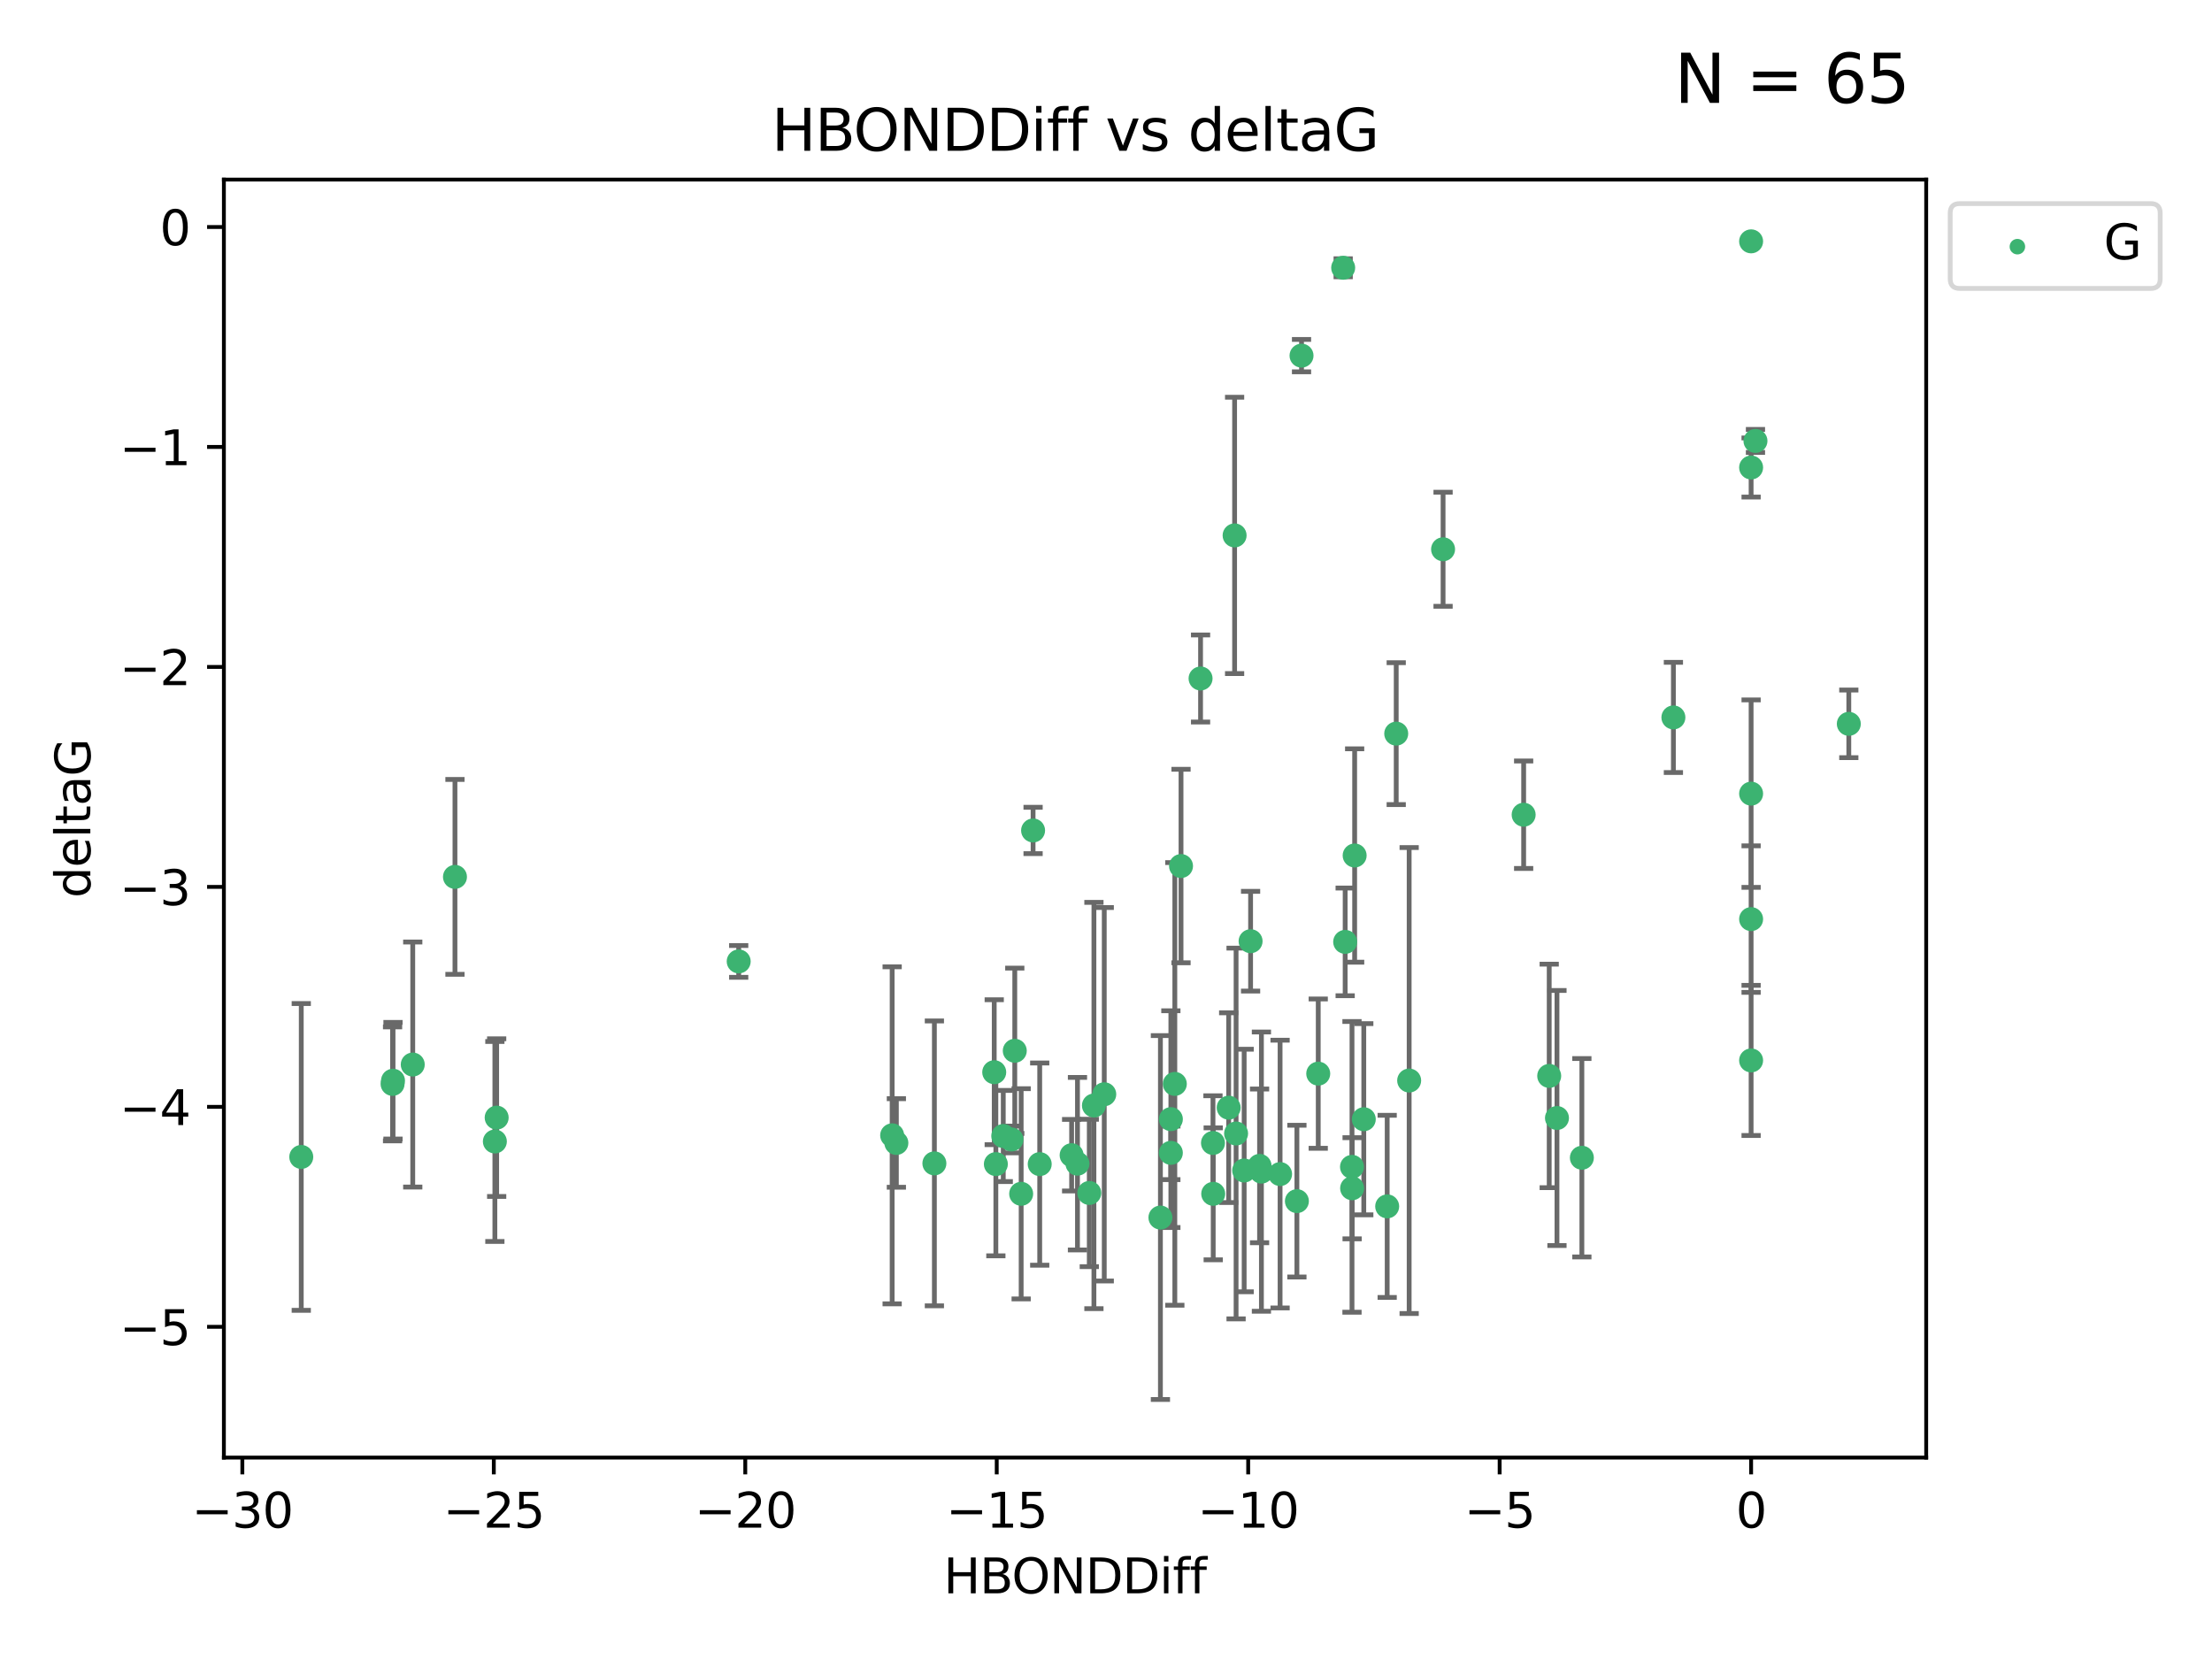 <?xml version="1.0" encoding="utf-8" standalone="no"?>
<!DOCTYPE svg PUBLIC "-//W3C//DTD SVG 1.1//EN"
  "http://www.w3.org/Graphics/SVG/1.1/DTD/svg11.dtd">
<svg xmlns:xlink="http://www.w3.org/1999/xlink" width="460.8pt" height="345.6pt" viewBox="0 0 460.8 345.6" xmlns="http://www.w3.org/2000/svg" version="1.1">
 <defs>
  <style type="text/css">*{stroke-linejoin: round; stroke-linecap: butt}</style>
 </defs>
 <g id="figure_1">
  <g id="patch_1">
   <path d="M 0 345.6 
L 460.8 345.6 
L 460.8 0 
L 0 0 
z
" style="fill: #ffffff"/>
  </g>
  <g id="axes_1">
   <g id="patch_2">
    <path d="M 46.64 303.64 
L 401.26 303.64 
L 401.26 37.411 
L 46.64 37.411 
z
" style="fill: #ffffff"/>
   </g>
   <g id="PathCollection_1">
    <defs>
     <path id="m78b706134e" d="M 0 1.118 
C 0.297 1.118 0.581 1 0.791 0.791 
C 1 0.581 1.118 0.297 1.118 0 
C 1.118 -0.297 1 -0.581 0.791 -0.791 
C 0.581 -1 0.297 -1.118 0 -1.118 
C -0.297 -1.118 -0.581 -1 -0.791 -0.791 
C -1 -0.581 -1.118 -0.297 -1.118 0 
C -1.118 0.297 -1 0.581 -0.791 0.791 
C -0.581 1 -0.297 1.118 0 1.118 
z
" style="stroke: #3cb371"/>
    </defs>
    <g clip-path="url(#p1296c6a41e)">
     <use xlink:href="#m78b706134e" x="212.727" y="248.691" style="fill: #3cb371; stroke: #3cb371"/>
     <use xlink:href="#m78b706134e" x="216.592" y="242.505" style="fill: #3cb371; stroke: #3cb371"/>
     <use xlink:href="#m78b706134e" x="260.521" y="196.07" style="fill: #3cb371; stroke: #3cb371"/>
     <use xlink:href="#m78b706134e" x="252.685" y="238.102" style="fill: #3cb371; stroke: #3cb371"/>
     <use xlink:href="#m78b706134e" x="85.983" y="221.763" style="fill: #3cb371; stroke: #3cb371"/>
     <use xlink:href="#m78b706134e" x="207.116" y="223.36" style="fill: #3cb371; stroke: #3cb371"/>
     <use xlink:href="#m78b706134e" x="226.919" y="248.517" style="fill: #3cb371; stroke: #3cb371"/>
     <use xlink:href="#m78b706134e" x="186.73" y="238.102" style="fill: #3cb371; stroke: #3cb371"/>
     <use xlink:href="#m78b706134e" x="81.87" y="225.131" style="fill: #3cb371; stroke: #3cb371"/>
     <use xlink:href="#m78b706134e" x="94.778" y="182.67" style="fill: #3cb371; stroke: #3cb371"/>
     <use xlink:href="#m78b706134e" x="281.671" y="247.536" style="fill: #3cb371; stroke: #3cb371"/>
     <use xlink:href="#m78b706134e" x="207.456" y="242.502" style="fill: #3cb371; stroke: #3cb371"/>
     <use xlink:href="#m78b706134e" x="194.65" y="242.354" style="fill: #3cb371; stroke: #3cb371"/>
     <use xlink:href="#m78b706134e" x="103.09" y="237.79" style="fill: #3cb371; stroke: #3cb371"/>
     <use xlink:href="#m78b706134e" x="230.037" y="227.955" style="fill: #3cb371; stroke: #3cb371"/>
     <use xlink:href="#m78b706134e" x="270.168" y="250.217" style="fill: #3cb371; stroke: #3cb371"/>
     <use xlink:href="#m78b706134e" x="224.458" y="242.416" style="fill: #3cb371; stroke: #3cb371"/>
     <use xlink:href="#m78b706134e" x="257.499" y="236.13" style="fill: #3cb371; stroke: #3cb371"/>
     <use xlink:href="#m78b706134e" x="262.393" y="242.871" style="fill: #3cb371; stroke: #3cb371"/>
     <use xlink:href="#m78b706134e" x="241.737" y="253.638" style="fill: #3cb371; stroke: #3cb371"/>
     <use xlink:href="#m78b706134e" x="62.759" y="241.011" style="fill: #3cb371; stroke: #3cb371"/>
     <use xlink:href="#m78b706134e" x="259.181" y="243.836" style="fill: #3cb371; stroke: #3cb371"/>
     <use xlink:href="#m78b706134e" x="208.999" y="236.648" style="fill: #3cb371; stroke: #3cb371"/>
     <use xlink:href="#m78b706134e" x="103.465" y="232.821" style="fill: #3cb371; stroke: #3cb371"/>
     <use xlink:href="#m78b706134e" x="227.884" y="230.297" style="fill: #3cb371; stroke: #3cb371"/>
     <use xlink:href="#m78b706134e" x="257.191" y="111.536" style="fill: #3cb371; stroke: #3cb371"/>
     <use xlink:href="#m78b706134e" x="288.976" y="251.31" style="fill: #3cb371; stroke: #3cb371"/>
     <use xlink:href="#m78b706134e" x="210.703" y="237.373" style="fill: #3cb371; stroke: #3cb371"/>
     <use xlink:href="#m78b706134e" x="243.913" y="233.137" style="fill: #3cb371; stroke: #3cb371"/>
     <use xlink:href="#m78b706134e" x="262.778" y="244.07" style="fill: #3cb371; stroke: #3cb371"/>
     <use xlink:href="#m78b706134e" x="185.851" y="236.508" style="fill: #3cb371; stroke: #3cb371"/>
     <use xlink:href="#m78b706134e" x="223.24" y="240.646" style="fill: #3cb371; stroke: #3cb371"/>
     <use xlink:href="#m78b706134e" x="255.956" y="230.749" style="fill: #3cb371; stroke: #3cb371"/>
     <use xlink:href="#m78b706134e" x="252.735" y="248.693" style="fill: #3cb371; stroke: #3cb371"/>
     <use xlink:href="#m78b706134e" x="385.141" y="150.79" style="fill: #3cb371; stroke: #3cb371"/>
     <use xlink:href="#m78b706134e" x="280.223" y="196.212" style="fill: #3cb371; stroke: #3cb371"/>
     <use xlink:href="#m78b706134e" x="266.665" y="244.58" style="fill: #3cb371; stroke: #3cb371"/>
     <use xlink:href="#m78b706134e" x="281.646" y="243.079" style="fill: #3cb371; stroke: #3cb371"/>
     <use xlink:href="#m78b706134e" x="284.101" y="233.156" style="fill: #3cb371; stroke: #3cb371"/>
     <use xlink:href="#m78b706134e" x="243.909" y="240.158" style="fill: #3cb371; stroke: #3cb371"/>
     <use xlink:href="#m78b706134e" x="282.198" y="178.215" style="fill: #3cb371; stroke: #3cb371"/>
     <use xlink:href="#m78b706134e" x="274.613" y="223.657" style="fill: #3cb371; stroke: #3cb371"/>
     <use xlink:href="#m78b706134e" x="271.132" y="74.085" style="fill: #3cb371; stroke: #3cb371"/>
     <use xlink:href="#m78b706134e" x="211.397" y="218.896" style="fill: #3cb371; stroke: #3cb371"/>
     <use xlink:href="#m78b706134e" x="81.78" y="225.798" style="fill: #3cb371; stroke: #3cb371"/>
     <use xlink:href="#m78b706134e" x="250.1" y="141.34" style="fill: #3cb371; stroke: #3cb371"/>
     <use xlink:href="#m78b706134e" x="300.619" y="114.422" style="fill: #3cb371; stroke: #3cb371"/>
     <use xlink:href="#m78b706134e" x="317.404" y="169.721" style="fill: #3cb371; stroke: #3cb371"/>
     <use xlink:href="#m78b706134e" x="246.028" y="180.41" style="fill: #3cb371; stroke: #3cb371"/>
     <use xlink:href="#m78b706134e" x="244.738" y="225.797" style="fill: #3cb371; stroke: #3cb371"/>
     <use xlink:href="#m78b706134e" x="153.884" y="200.28" style="fill: #3cb371; stroke: #3cb371"/>
     <use xlink:href="#m78b706134e" x="290.858" y="152.83" style="fill: #3cb371; stroke: #3cb371"/>
     <use xlink:href="#m78b706134e" x="324.345" y="232.901" style="fill: #3cb371; stroke: #3cb371"/>
     <use xlink:href="#m78b706134e" x="293.554" y="225.096" style="fill: #3cb371; stroke: #3cb371"/>
     <use xlink:href="#m78b706134e" x="364.788" y="191.466" style="fill: #3cb371; stroke: #3cb371"/>
     <use xlink:href="#m78b706134e" x="279.809" y="55.778" style="fill: #3cb371; stroke: #3cb371"/>
     <use xlink:href="#m78b706134e" x="364.788" y="50.277" style="fill: #3cb371; stroke: #3cb371"/>
     <use xlink:href="#m78b706134e" x="215.21" y="173.001" style="fill: #3cb371; stroke: #3cb371"/>
     <use xlink:href="#m78b706134e" x="322.729" y="224.132" style="fill: #3cb371; stroke: #3cb371"/>
     <use xlink:href="#m78b706134e" x="329.532" y="241.18" style="fill: #3cb371; stroke: #3cb371"/>
     <use xlink:href="#m78b706134e" x="348.6" y="149.451" style="fill: #3cb371; stroke: #3cb371"/>
     <use xlink:href="#m78b706134e" x="365.695" y="91.853" style="fill: #3cb371; stroke: #3cb371"/>
     <use xlink:href="#m78b706134e" x="364.788" y="220.907" style="fill: #3cb371; stroke: #3cb371"/>
     <use xlink:href="#m78b706134e" x="364.788" y="165.329" style="fill: #3cb371; stroke: #3cb371"/>
     <use xlink:href="#m78b706134e" x="364.788" y="97.388" style="fill: #3cb371; stroke: #3cb371"/>
    </g>
   </g>
   <g id="matplotlib.axis_1">
    <g id="xtick_1">
     <g id="line2d_1">
      <defs>
       <path id="m45889feafd" d="M 0 0 
L 0 3.5 
" style="stroke: #000000; stroke-width: 0.8"/>
      </defs>
      <g>
       <use xlink:href="#m45889feafd" x="50.486" y="303.64" style="stroke: #000000; stroke-width: 0.8"/>
      </g>
     </g>
     <g id="text_1">
      <!-- −30 -->
      <g transform="translate(39.933 318.238)scale(0.1 -0.1)">
       <defs>
        <path id="DejaVuSans-2212" d="M 678 2272 
L 4684 2272 
L 4684 1741 
L 678 1741 
L 678 2272 
z
" transform="scale(0.016)"/>
        <path id="DejaVuSans-33" d="M 2597 2516 
Q 3050 2419 3304 2112 
Q 3559 1806 3559 1356 
Q 3559 666 3084 287 
Q 2609 -91 1734 -91 
Q 1441 -91 1130 -33 
Q 819 25 488 141 
L 488 750 
Q 750 597 1062 519 
Q 1375 441 1716 441 
Q 2309 441 2620 675 
Q 2931 909 2931 1356 
Q 2931 1769 2642 2001 
Q 2353 2234 1838 2234 
L 1294 2234 
L 1294 2753 
L 1863 2753 
Q 2328 2753 2575 2939 
Q 2822 3125 2822 3475 
Q 2822 3834 2567 4026 
Q 2313 4219 1838 4219 
Q 1578 4219 1281 4162 
Q 984 4106 628 3988 
L 628 4550 
Q 988 4650 1302 4700 
Q 1616 4750 1894 4750 
Q 2613 4750 3031 4423 
Q 3450 4097 3450 3541 
Q 3450 3153 3228 2886 
Q 3006 2619 2597 2516 
z
" transform="scale(0.016)"/>
        <path id="DejaVuSans-30" d="M 2034 4250 
Q 1547 4250 1301 3770 
Q 1056 3291 1056 2328 
Q 1056 1369 1301 889 
Q 1547 409 2034 409 
Q 2525 409 2770 889 
Q 3016 1369 3016 2328 
Q 3016 3291 2770 3770 
Q 2525 4250 2034 4250 
z
M 2034 4750 
Q 2819 4750 3233 4129 
Q 3647 3509 3647 2328 
Q 3647 1150 3233 529 
Q 2819 -91 2034 -91 
Q 1250 -91 836 529 
Q 422 1150 422 2328 
Q 422 3509 836 4129 
Q 1250 4750 2034 4750 
z
" transform="scale(0.016)"/>
       </defs>
       <use xlink:href="#DejaVuSans-2212"/>
       <use xlink:href="#DejaVuSans-33" x="83.789"/>
       <use xlink:href="#DejaVuSans-30" x="147.412"/>
      </g>
     </g>
    </g>
    <g id="xtick_2">
     <g id="line2d_2">
      <g>
       <use xlink:href="#m45889feafd" x="102.869" y="303.64" style="stroke: #000000; stroke-width: 0.8"/>
      </g>
     </g>
     <g id="text_2">
      <!-- −25 -->
      <g transform="translate(92.317 318.238)scale(0.1 -0.1)">
       <defs>
        <path id="DejaVuSans-32" d="M 1228 531 
L 3431 531 
L 3431 0 
L 469 0 
L 469 531 
Q 828 903 1448 1529 
Q 2069 2156 2228 2338 
Q 2531 2678 2651 2914 
Q 2772 3150 2772 3378 
Q 2772 3750 2511 3984 
Q 2250 4219 1831 4219 
Q 1534 4219 1204 4116 
Q 875 4013 500 3803 
L 500 4441 
Q 881 4594 1212 4672 
Q 1544 4750 1819 4750 
Q 2544 4750 2975 4387 
Q 3406 4025 3406 3419 
Q 3406 3131 3298 2873 
Q 3191 2616 2906 2266 
Q 2828 2175 2409 1742 
Q 1991 1309 1228 531 
z
" transform="scale(0.016)"/>
        <path id="DejaVuSans-35" d="M 691 4666 
L 3169 4666 
L 3169 4134 
L 1269 4134 
L 1269 2991 
Q 1406 3038 1543 3061 
Q 1681 3084 1819 3084 
Q 2600 3084 3056 2656 
Q 3513 2228 3513 1497 
Q 3513 744 3044 326 
Q 2575 -91 1722 -91 
Q 1428 -91 1123 -41 
Q 819 9 494 109 
L 494 744 
Q 775 591 1075 516 
Q 1375 441 1709 441 
Q 2250 441 2565 725 
Q 2881 1009 2881 1497 
Q 2881 1984 2565 2268 
Q 2250 2553 1709 2553 
Q 1456 2553 1204 2497 
Q 953 2441 691 2322 
L 691 4666 
z
" transform="scale(0.016)"/>
       </defs>
       <use xlink:href="#DejaVuSans-2212"/>
       <use xlink:href="#DejaVuSans-32" x="83.789"/>
       <use xlink:href="#DejaVuSans-35" x="147.412"/>
      </g>
     </g>
    </g>
    <g id="xtick_3">
     <g id="line2d_3">
      <g>
       <use xlink:href="#m45889feafd" x="155.253" y="303.64" style="stroke: #000000; stroke-width: 0.8"/>
      </g>
     </g>
     <g id="text_3">
      <!-- −20 -->
      <g transform="translate(144.701 318.238)scale(0.1 -0.1)">
       <use xlink:href="#DejaVuSans-2212"/>
       <use xlink:href="#DejaVuSans-32" x="83.789"/>
       <use xlink:href="#DejaVuSans-30" x="147.412"/>
      </g>
     </g>
    </g>
    <g id="xtick_4">
     <g id="line2d_4">
      <g>
       <use xlink:href="#m45889feafd" x="207.637" y="303.64" style="stroke: #000000; stroke-width: 0.8"/>
      </g>
     </g>
     <g id="text_4">
      <!-- −15 -->
      <g transform="translate(197.084 318.238)scale(0.1 -0.1)">
       <defs>
        <path id="DejaVuSans-31" d="M 794 531 
L 1825 531 
L 1825 4091 
L 703 3866 
L 703 4441 
L 1819 4666 
L 2450 4666 
L 2450 531 
L 3481 531 
L 3481 0 
L 794 0 
L 794 531 
z
" transform="scale(0.016)"/>
       </defs>
       <use xlink:href="#DejaVuSans-2212"/>
       <use xlink:href="#DejaVuSans-31" x="83.789"/>
       <use xlink:href="#DejaVuSans-35" x="147.412"/>
      </g>
     </g>
    </g>
    <g id="xtick_5">
     <g id="line2d_5">
      <g>
       <use xlink:href="#m45889feafd" x="260.02" y="303.64" style="stroke: #000000; stroke-width: 0.8"/>
      </g>
     </g>
     <g id="text_5">
      <!-- −10 -->
      <g transform="translate(249.468 318.238)scale(0.1 -0.1)">
       <use xlink:href="#DejaVuSans-2212"/>
       <use xlink:href="#DejaVuSans-31" x="83.789"/>
       <use xlink:href="#DejaVuSans-30" x="147.412"/>
      </g>
     </g>
    </g>
    <g id="xtick_6">
     <g id="line2d_6">
      <g>
       <use xlink:href="#m45889feafd" x="312.404" y="303.64" style="stroke: #000000; stroke-width: 0.8"/>
      </g>
     </g>
     <g id="text_6">
      <!-- −5 -->
      <g transform="translate(305.033 318.238)scale(0.1 -0.1)">
       <use xlink:href="#DejaVuSans-2212"/>
       <use xlink:href="#DejaVuSans-35" x="83.789"/>
      </g>
     </g>
    </g>
    <g id="xtick_7">
     <g id="line2d_7">
      <g>
       <use xlink:href="#m45889feafd" x="364.788" y="303.64" style="stroke: #000000; stroke-width: 0.8"/>
      </g>
     </g>
     <g id="text_7">
      <!-- 0 -->
      <g transform="translate(361.606 318.238)scale(0.1 -0.1)">
       <use xlink:href="#DejaVuSans-30"/>
      </g>
     </g>
    </g>
    <g id="text_8">
     <!-- HBONDDiff -->
     <g transform="translate(196.561 331.917)scale(0.1 -0.1)">
      <defs>
       <path id="DejaVuSans-48" d="M 628 4666 
L 1259 4666 
L 1259 2753 
L 3553 2753 
L 3553 4666 
L 4184 4666 
L 4184 0 
L 3553 0 
L 3553 2222 
L 1259 2222 
L 1259 0 
L 628 0 
L 628 4666 
z
" transform="scale(0.016)"/>
       <path id="DejaVuSans-42" d="M 1259 2228 
L 1259 519 
L 2272 519 
Q 2781 519 3026 730 
Q 3272 941 3272 1375 
Q 3272 1813 3026 2020 
Q 2781 2228 2272 2228 
L 1259 2228 
z
M 1259 4147 
L 1259 2741 
L 2194 2741 
Q 2656 2741 2882 2914 
Q 3109 3088 3109 3444 
Q 3109 3797 2882 3972 
Q 2656 4147 2194 4147 
L 1259 4147 
z
M 628 4666 
L 2241 4666 
Q 2963 4666 3353 4366 
Q 3744 4066 3744 3513 
Q 3744 3084 3544 2831 
Q 3344 2578 2956 2516 
Q 3422 2416 3680 2098 
Q 3938 1781 3938 1306 
Q 3938 681 3513 340 
Q 3088 0 2303 0 
L 628 0 
L 628 4666 
z
" transform="scale(0.016)"/>
       <path id="DejaVuSans-4f" d="M 2522 4238 
Q 1834 4238 1429 3725 
Q 1025 3213 1025 2328 
Q 1025 1447 1429 934 
Q 1834 422 2522 422 
Q 3209 422 3611 934 
Q 4013 1447 4013 2328 
Q 4013 3213 3611 3725 
Q 3209 4238 2522 4238 
z
M 2522 4750 
Q 3503 4750 4090 4092 
Q 4678 3434 4678 2328 
Q 4678 1225 4090 567 
Q 3503 -91 2522 -91 
Q 1538 -91 948 565 
Q 359 1222 359 2328 
Q 359 3434 948 4092 
Q 1538 4750 2522 4750 
z
" transform="scale(0.016)"/>
       <path id="DejaVuSans-4e" d="M 628 4666 
L 1478 4666 
L 3547 763 
L 3547 4666 
L 4159 4666 
L 4159 0 
L 3309 0 
L 1241 3903 
L 1241 0 
L 628 0 
L 628 4666 
z
" transform="scale(0.016)"/>
       <path id="DejaVuSans-44" d="M 1259 4147 
L 1259 519 
L 2022 519 
Q 2988 519 3436 956 
Q 3884 1394 3884 2338 
Q 3884 3275 3436 3711 
Q 2988 4147 2022 4147 
L 1259 4147 
z
M 628 4666 
L 1925 4666 
Q 3281 4666 3915 4102 
Q 4550 3538 4550 2338 
Q 4550 1131 3912 565 
Q 3275 0 1925 0 
L 628 0 
L 628 4666 
z
" transform="scale(0.016)"/>
       <path id="DejaVuSans-69" d="M 603 3500 
L 1178 3500 
L 1178 0 
L 603 0 
L 603 3500 
z
M 603 4863 
L 1178 4863 
L 1178 4134 
L 603 4134 
L 603 4863 
z
" transform="scale(0.016)"/>
       <path id="DejaVuSans-66" d="M 2375 4863 
L 2375 4384 
L 1825 4384 
Q 1516 4384 1395 4259 
Q 1275 4134 1275 3809 
L 1275 3500 
L 2222 3500 
L 2222 3053 
L 1275 3053 
L 1275 0 
L 697 0 
L 697 3053 
L 147 3053 
L 147 3500 
L 697 3500 
L 697 3744 
Q 697 4328 969 4595 
Q 1241 4863 1831 4863 
L 2375 4863 
z
" transform="scale(0.016)"/>
      </defs>
      <use xlink:href="#DejaVuSans-48"/>
      <use xlink:href="#DejaVuSans-42" x="75.195"/>
      <use xlink:href="#DejaVuSans-4f" x="142.049"/>
      <use xlink:href="#DejaVuSans-4e" x="220.76"/>
      <use xlink:href="#DejaVuSans-44" x="295.564"/>
      <use xlink:href="#DejaVuSans-44" x="372.566"/>
      <use xlink:href="#DejaVuSans-69" x="449.568"/>
      <use xlink:href="#DejaVuSans-66" x="477.352"/>
      <use xlink:href="#DejaVuSans-66" x="512.557"/>
     </g>
    </g>
   </g>
   <g id="matplotlib.axis_2">
    <g id="ytick_1">
     <g id="line2d_8">
      <defs>
       <path id="m6c7bd9d1f8" d="M 0 0 
L -3.5 0 
" style="stroke: #000000; stroke-width: 0.8"/>
      </defs>
      <g>
       <use xlink:href="#m6c7bd9d1f8" x="46.64" y="276.398" style="stroke: #000000; stroke-width: 0.8"/>
      </g>
     </g>
     <g id="text_9">
      <!-- −5 -->
      <g transform="translate(24.898 280.197)scale(0.1 -0.1)">
       <use xlink:href="#DejaVuSans-2212"/>
       <use xlink:href="#DejaVuSans-35" x="83.789"/>
      </g>
     </g>
    </g>
    <g id="ytick_2">
     <g id="line2d_9">
      <g>
       <use xlink:href="#m6c7bd9d1f8" x="46.64" y="230.575" style="stroke: #000000; stroke-width: 0.8"/>
      </g>
     </g>
     <g id="text_10">
      <!-- −4 -->
      <g transform="translate(24.898 234.375)scale(0.1 -0.1)">
       <defs>
        <path id="DejaVuSans-34" d="M 2419 4116 
L 825 1625 
L 2419 1625 
L 2419 4116 
z
M 2253 4666 
L 3047 4666 
L 3047 1625 
L 3713 1625 
L 3713 1100 
L 3047 1100 
L 3047 0 
L 2419 0 
L 2419 1100 
L 313 1100 
L 313 1709 
L 2253 4666 
z
" transform="scale(0.016)"/>
       </defs>
       <use xlink:href="#DejaVuSans-2212"/>
       <use xlink:href="#DejaVuSans-34" x="83.789"/>
      </g>
     </g>
    </g>
    <g id="ytick_3">
     <g id="line2d_10">
      <g>
       <use xlink:href="#m6c7bd9d1f8" x="46.64" y="184.753" style="stroke: #000000; stroke-width: 0.8"/>
      </g>
     </g>
     <g id="text_11">
      <!-- −3 -->
      <g transform="translate(24.898 188.552)scale(0.1 -0.1)">
       <use xlink:href="#DejaVuSans-2212"/>
       <use xlink:href="#DejaVuSans-33" x="83.789"/>
      </g>
     </g>
    </g>
    <g id="ytick_4">
     <g id="line2d_11">
      <g>
       <use xlink:href="#m6c7bd9d1f8" x="46.64" y="138.93" style="stroke: #000000; stroke-width: 0.8"/>
      </g>
     </g>
     <g id="text_12">
      <!-- −2 -->
      <g transform="translate(24.898 142.729)scale(0.1 -0.1)">
       <use xlink:href="#DejaVuSans-2212"/>
       <use xlink:href="#DejaVuSans-32" x="83.789"/>
      </g>
     </g>
    </g>
    <g id="ytick_5">
     <g id="line2d_12">
      <g>
       <use xlink:href="#m6c7bd9d1f8" x="46.64" y="93.107" style="stroke: #000000; stroke-width: 0.8"/>
      </g>
     </g>
     <g id="text_13">
      <!-- −1 -->
      <g transform="translate(24.898 96.906)scale(0.1 -0.1)">
       <use xlink:href="#DejaVuSans-2212"/>
       <use xlink:href="#DejaVuSans-31" x="83.789"/>
      </g>
     </g>
    </g>
    <g id="ytick_6">
     <g id="line2d_13">
      <g>
       <use xlink:href="#m6c7bd9d1f8" x="46.64" y="47.285" style="stroke: #000000; stroke-width: 0.8"/>
      </g>
     </g>
     <g id="text_14">
      <!-- 0 -->
      <g transform="translate(33.278 51.084)scale(0.1 -0.1)">
       <use xlink:href="#DejaVuSans-30"/>
      </g>
     </g>
    </g>
    <g id="text_15">
     <!-- deltaG -->
     <g transform="translate(18.818 187.064)rotate(-90)scale(0.1 -0.1)">
      <defs>
       <path id="DejaVuSans-64" d="M 2906 2969 
L 2906 4863 
L 3481 4863 
L 3481 0 
L 2906 0 
L 2906 525 
Q 2725 213 2448 61 
Q 2172 -91 1784 -91 
Q 1150 -91 751 415 
Q 353 922 353 1747 
Q 353 2572 751 3078 
Q 1150 3584 1784 3584 
Q 2172 3584 2448 3432 
Q 2725 3281 2906 2969 
z
M 947 1747 
Q 947 1113 1208 752 
Q 1469 391 1925 391 
Q 2381 391 2643 752 
Q 2906 1113 2906 1747 
Q 2906 2381 2643 2742 
Q 2381 3103 1925 3103 
Q 1469 3103 1208 2742 
Q 947 2381 947 1747 
z
" transform="scale(0.016)"/>
       <path id="DejaVuSans-65" d="M 3597 1894 
L 3597 1613 
L 953 1613 
Q 991 1019 1311 708 
Q 1631 397 2203 397 
Q 2534 397 2845 478 
Q 3156 559 3463 722 
L 3463 178 
Q 3153 47 2828 -22 
Q 2503 -91 2169 -91 
Q 1331 -91 842 396 
Q 353 884 353 1716 
Q 353 2575 817 3079 
Q 1281 3584 2069 3584 
Q 2775 3584 3186 3129 
Q 3597 2675 3597 1894 
z
M 3022 2063 
Q 3016 2534 2758 2815 
Q 2500 3097 2075 3097 
Q 1594 3097 1305 2825 
Q 1016 2553 972 2059 
L 3022 2063 
z
" transform="scale(0.016)"/>
       <path id="DejaVuSans-6c" d="M 603 4863 
L 1178 4863 
L 1178 0 
L 603 0 
L 603 4863 
z
" transform="scale(0.016)"/>
       <path id="DejaVuSans-74" d="M 1172 4494 
L 1172 3500 
L 2356 3500 
L 2356 3053 
L 1172 3053 
L 1172 1153 
Q 1172 725 1289 603 
Q 1406 481 1766 481 
L 2356 481 
L 2356 0 
L 1766 0 
Q 1100 0 847 248 
Q 594 497 594 1153 
L 594 3053 
L 172 3053 
L 172 3500 
L 594 3500 
L 594 4494 
L 1172 4494 
z
" transform="scale(0.016)"/>
       <path id="DejaVuSans-61" d="M 2194 1759 
Q 1497 1759 1228 1600 
Q 959 1441 959 1056 
Q 959 750 1161 570 
Q 1363 391 1709 391 
Q 2188 391 2477 730 
Q 2766 1069 2766 1631 
L 2766 1759 
L 2194 1759 
z
M 3341 1997 
L 3341 0 
L 2766 0 
L 2766 531 
Q 2569 213 2275 61 
Q 1981 -91 1556 -91 
Q 1019 -91 701 211 
Q 384 513 384 1019 
Q 384 1609 779 1909 
Q 1175 2209 1959 2209 
L 2766 2209 
L 2766 2266 
Q 2766 2663 2505 2880 
Q 2244 3097 1772 3097 
Q 1472 3097 1187 3025 
Q 903 2953 641 2809 
L 641 3341 
Q 956 3463 1253 3523 
Q 1550 3584 1831 3584 
Q 2591 3584 2966 3190 
Q 3341 2797 3341 1997 
z
" transform="scale(0.016)"/>
       <path id="DejaVuSans-47" d="M 3809 666 
L 3809 1919 
L 2778 1919 
L 2778 2438 
L 4434 2438 
L 4434 434 
Q 4069 175 3628 42 
Q 3188 -91 2688 -91 
Q 1594 -91 976 548 
Q 359 1188 359 2328 
Q 359 3472 976 4111 
Q 1594 4750 2688 4750 
Q 3144 4750 3555 4637 
Q 3966 4525 4313 4306 
L 4313 3634 
Q 3963 3931 3569 4081 
Q 3175 4231 2741 4231 
Q 1884 4231 1454 3753 
Q 1025 3275 1025 2328 
Q 1025 1384 1454 906 
Q 1884 428 2741 428 
Q 3075 428 3337 486 
Q 3600 544 3809 666 
z
" transform="scale(0.016)"/>
      </defs>
      <use xlink:href="#DejaVuSans-64"/>
      <use xlink:href="#DejaVuSans-65" x="63.477"/>
      <use xlink:href="#DejaVuSans-6c" x="125"/>
      <use xlink:href="#DejaVuSans-74" x="152.783"/>
      <use xlink:href="#DejaVuSans-61" x="191.992"/>
      <use xlink:href="#DejaVuSans-47" x="253.271"/>
     </g>
    </g>
   </g>
   <g id="LineCollection_1">
    <path d="M 212.727 270.589 
L 212.727 226.792 
" clip-path="url(#p1296c6a41e)" style="fill: none; stroke: #696969"/>
    <path d="M 216.592 263.566 
L 216.592 221.443 
" clip-path="url(#p1296c6a41e)" style="fill: none; stroke: #696969"/>
    <path d="M 260.521 206.458 
L 260.521 185.682 
" clip-path="url(#p1296c6a41e)" style="fill: none; stroke: #696969"/>
    <path d="M 252.685 247.94 
L 252.685 228.265 
" clip-path="url(#p1296c6a41e)" style="fill: none; stroke: #696969"/>
    <path d="M 85.983 247.285 
L 85.983 196.24 
" clip-path="url(#p1296c6a41e)" style="fill: none; stroke: #696969"/>
    <path d="M 207.116 238.453 
L 207.116 208.267 
" clip-path="url(#p1296c6a41e)" style="fill: none; stroke: #696969"/>
    <path d="M 226.919 263.869 
L 226.919 233.166 
" clip-path="url(#p1296c6a41e)" style="fill: none; stroke: #696969"/>
    <path d="M 186.73 247.327 
L 186.73 228.877 
" clip-path="url(#p1296c6a41e)" style="fill: none; stroke: #696969"/>
    <path d="M 81.87 237.279 
L 81.87 212.984 
" clip-path="url(#p1296c6a41e)" style="fill: none; stroke: #696969"/>
    <path d="M 94.778 202.966 
L 94.778 162.375 
" clip-path="url(#p1296c6a41e)" style="fill: none; stroke: #696969"/>
    <path d="M 281.671 258.071 
L 281.671 237 
" clip-path="url(#p1296c6a41e)" style="fill: none; stroke: #696969"/>
    <path d="M 207.456 261.612 
L 207.456 223.392 
" clip-path="url(#p1296c6a41e)" style="fill: none; stroke: #696969"/>
    <path d="M 194.65 272.027 
L 194.65 212.68 
" clip-path="url(#p1296c6a41e)" style="fill: none; stroke: #696969"/>
    <path d="M 103.09 258.616 
L 103.09 216.964 
" clip-path="url(#p1296c6a41e)" style="fill: none; stroke: #696969"/>
    <path d="M 230.037 266.852 
L 230.037 189.058 
" clip-path="url(#p1296c6a41e)" style="fill: none; stroke: #696969"/>
    <path d="M 270.168 266.024 
L 270.168 234.41 
" clip-path="url(#p1296c6a41e)" style="fill: none; stroke: #696969"/>
    <path d="M 224.458 260.39 
L 224.458 224.443 
" clip-path="url(#p1296c6a41e)" style="fill: none; stroke: #696969"/>
    <path d="M 257.499 274.748 
L 257.499 197.511 
" clip-path="url(#p1296c6a41e)" style="fill: none; stroke: #696969"/>
    <path d="M 262.393 258.882 
L 262.393 226.86 
" clip-path="url(#p1296c6a41e)" style="fill: none; stroke: #696969"/>
    <path d="M 241.737 291.539 
L 241.737 215.737 
" clip-path="url(#p1296c6a41e)" style="fill: none; stroke: #696969"/>
    <path d="M 62.759 272.966 
L 62.759 209.055 
" clip-path="url(#p1296c6a41e)" style="fill: none; stroke: #696969"/>
    <path d="M 259.181 269.104 
L 259.181 218.569 
" clip-path="url(#p1296c6a41e)" style="fill: none; stroke: #696969"/>
    <path d="M 208.999 246.139 
L 208.999 227.157 
" clip-path="url(#p1296c6a41e)" style="fill: none; stroke: #696969"/>
    <path d="M 103.465 249.245 
L 103.465 216.398 
" clip-path="url(#p1296c6a41e)" style="fill: none; stroke: #696969"/>
    <path d="M 227.884 272.613 
L 227.884 187.982 
" clip-path="url(#p1296c6a41e)" style="fill: none; stroke: #696969"/>
    <path d="M 257.191 140.318 
L 257.191 82.754 
" clip-path="url(#p1296c6a41e)" style="fill: none; stroke: #696969"/>
    <path d="M 288.976 270.284 
L 288.976 232.337 
" clip-path="url(#p1296c6a41e)" style="fill: none; stroke: #696969"/>
    <path d="M 210.703 240.16 
L 210.703 234.585 
" clip-path="url(#p1296c6a41e)" style="fill: none; stroke: #696969"/>
    <path d="M 243.913 255.714 
L 243.913 210.56 
" clip-path="url(#p1296c6a41e)" style="fill: none; stroke: #696969"/>
    <path d="M 262.778 273.158 
L 262.778 214.983 
" clip-path="url(#p1296c6a41e)" style="fill: none; stroke: #696969"/>
    <path d="M 185.851 271.612 
L 185.851 201.404 
" clip-path="url(#p1296c6a41e)" style="fill: none; stroke: #696969"/>
    <path d="M 223.24 248.099 
L 223.24 233.194 
" clip-path="url(#p1296c6a41e)" style="fill: none; stroke: #696969"/>
    <path d="M 255.956 250.511 
L 255.956 210.986 
" clip-path="url(#p1296c6a41e)" style="fill: none; stroke: #696969"/>
    <path d="M 252.735 262.437 
L 252.735 234.949 
" clip-path="url(#p1296c6a41e)" style="fill: none; stroke: #696969"/>
    <path d="M 385.141 157.836 
L 385.141 143.744 
" clip-path="url(#p1296c6a41e)" style="fill: none; stroke: #696969"/>
    <path d="M 280.223 207.428 
L 280.223 184.995 
" clip-path="url(#p1296c6a41e)" style="fill: none; stroke: #696969"/>
    <path d="M 266.665 272.465 
L 266.665 216.695 
" clip-path="url(#p1296c6a41e)" style="fill: none; stroke: #696969"/>
    <path d="M 281.646 273.357 
L 281.646 212.8 
" clip-path="url(#p1296c6a41e)" style="fill: none; stroke: #696969"/>
    <path d="M 284.101 253.071 
L 284.101 213.241 
" clip-path="url(#p1296c6a41e)" style="fill: none; stroke: #696969"/>
    <path d="M 243.909 245.736 
L 243.909 234.58 
" clip-path="url(#p1296c6a41e)" style="fill: none; stroke: #696969"/>
    <path d="M 282.198 200.44 
L 282.198 155.991 
" clip-path="url(#p1296c6a41e)" style="fill: none; stroke: #696969"/>
    <path d="M 274.613 239.212 
L 274.613 208.102 
" clip-path="url(#p1296c6a41e)" style="fill: none; stroke: #696969"/>
    <path d="M 271.132 77.458 
L 271.132 70.712 
" clip-path="url(#p1296c6a41e)" style="fill: none; stroke: #696969"/>
    <path d="M 211.397 236.113 
L 211.397 201.679 
" clip-path="url(#p1296c6a41e)" style="fill: none; stroke: #696969"/>
    <path d="M 81.78 237.666 
L 81.78 213.931 
" clip-path="url(#p1296c6a41e)" style="fill: none; stroke: #696969"/>
    <path d="M 250.1 150.407 
L 250.1 132.272 
" clip-path="url(#p1296c6a41e)" style="fill: none; stroke: #696969"/>
    <path d="M 300.619 126.304 
L 300.619 102.54 
" clip-path="url(#p1296c6a41e)" style="fill: none; stroke: #696969"/>
    <path d="M 317.404 180.916 
L 317.404 158.526 
" clip-path="url(#p1296c6a41e)" style="fill: none; stroke: #696969"/>
    <path d="M 246.028 200.563 
L 246.028 160.257 
" clip-path="url(#p1296c6a41e)" style="fill: none; stroke: #696969"/>
    <path d="M 244.738 271.903 
L 244.738 179.69 
" clip-path="url(#p1296c6a41e)" style="fill: none; stroke: #696969"/>
    <path d="M 153.884 203.591 
L 153.884 196.968 
" clip-path="url(#p1296c6a41e)" style="fill: none; stroke: #696969"/>
    <path d="M 290.858 167.61 
L 290.858 138.05 
" clip-path="url(#p1296c6a41e)" style="fill: none; stroke: #696969"/>
    <path d="M 324.345 259.465 
L 324.345 206.337 
" clip-path="url(#p1296c6a41e)" style="fill: none; stroke: #696969"/>
    <path d="M 293.554 273.629 
L 293.554 176.563 
" clip-path="url(#p1296c6a41e)" style="fill: none; stroke: #696969"/>
    <path d="M 364.788 206.726 
L 364.788 176.206 
" clip-path="url(#p1296c6a41e)" style="fill: none; stroke: #696969"/>
    <path d="M 279.809 57.653 
L 279.809 53.904 
" clip-path="url(#p1296c6a41e)" style="fill: none; stroke: #696969"/>
    <path d="M 364.788 51.042 
L 364.788 49.513 
" clip-path="url(#p1296c6a41e)" style="fill: none; stroke: #696969"/>
    <path d="M 215.21 177.827 
L 215.21 168.175 
" clip-path="url(#p1296c6a41e)" style="fill: none; stroke: #696969"/>
    <path d="M 322.729 247.414 
L 322.729 200.85 
" clip-path="url(#p1296c6a41e)" style="fill: none; stroke: #696969"/>
    <path d="M 329.532 261.847 
L 329.532 220.513 
" clip-path="url(#p1296c6a41e)" style="fill: none; stroke: #696969"/>
    <path d="M 348.6 160.929 
L 348.6 137.972 
" clip-path="url(#p1296c6a41e)" style="fill: none; stroke: #696969"/>
    <path d="M 365.695 94.248 
L 365.695 89.458 
" clip-path="url(#p1296c6a41e)" style="fill: none; stroke: #696969"/>
    <path d="M 364.788 236.546 
L 364.788 205.268 
" clip-path="url(#p1296c6a41e)" style="fill: none; stroke: #696969"/>
    <path d="M 364.788 184.853 
L 364.788 145.805 
" clip-path="url(#p1296c6a41e)" style="fill: none; stroke: #696969"/>
    <path d="M 364.788 103.545 
L 364.788 91.231 
" clip-path="url(#p1296c6a41e)" style="fill: none; stroke: #696969"/>
   </g>
   <g id="line2d_14">
    <defs>
     <path id="md974c733d8" d="M 2 0 
L -2 -0 
" style="stroke: #696969"/>
    </defs>
    <g clip-path="url(#p1296c6a41e)">
     <use xlink:href="#md974c733d8" x="212.727" y="270.589" style="fill: #696969; stroke: #696969"/>
     <use xlink:href="#md974c733d8" x="216.592" y="263.566" style="fill: #696969; stroke: #696969"/>
     <use xlink:href="#md974c733d8" x="260.521" y="206.458" style="fill: #696969; stroke: #696969"/>
     <use xlink:href="#md974c733d8" x="252.685" y="247.94" style="fill: #696969; stroke: #696969"/>
     <use xlink:href="#md974c733d8" x="85.983" y="247.285" style="fill: #696969; stroke: #696969"/>
     <use xlink:href="#md974c733d8" x="207.116" y="238.453" style="fill: #696969; stroke: #696969"/>
     <use xlink:href="#md974c733d8" x="226.919" y="263.869" style="fill: #696969; stroke: #696969"/>
     <use xlink:href="#md974c733d8" x="186.73" y="247.327" style="fill: #696969; stroke: #696969"/>
     <use xlink:href="#md974c733d8" x="81.87" y="237.279" style="fill: #696969; stroke: #696969"/>
     <use xlink:href="#md974c733d8" x="94.778" y="202.966" style="fill: #696969; stroke: #696969"/>
     <use xlink:href="#md974c733d8" x="281.671" y="258.071" style="fill: #696969; stroke: #696969"/>
     <use xlink:href="#md974c733d8" x="207.456" y="261.612" style="fill: #696969; stroke: #696969"/>
     <use xlink:href="#md974c733d8" x="194.65" y="272.027" style="fill: #696969; stroke: #696969"/>
     <use xlink:href="#md974c733d8" x="103.09" y="258.616" style="fill: #696969; stroke: #696969"/>
     <use xlink:href="#md974c733d8" x="230.037" y="266.852" style="fill: #696969; stroke: #696969"/>
     <use xlink:href="#md974c733d8" x="270.168" y="266.024" style="fill: #696969; stroke: #696969"/>
     <use xlink:href="#md974c733d8" x="224.458" y="260.39" style="fill: #696969; stroke: #696969"/>
     <use xlink:href="#md974c733d8" x="257.499" y="274.748" style="fill: #696969; stroke: #696969"/>
     <use xlink:href="#md974c733d8" x="262.393" y="258.882" style="fill: #696969; stroke: #696969"/>
     <use xlink:href="#md974c733d8" x="241.737" y="291.539" style="fill: #696969; stroke: #696969"/>
     <use xlink:href="#md974c733d8" x="62.759" y="272.966" style="fill: #696969; stroke: #696969"/>
     <use xlink:href="#md974c733d8" x="259.181" y="269.104" style="fill: #696969; stroke: #696969"/>
     <use xlink:href="#md974c733d8" x="208.999" y="246.139" style="fill: #696969; stroke: #696969"/>
     <use xlink:href="#md974c733d8" x="103.465" y="249.245" style="fill: #696969; stroke: #696969"/>
     <use xlink:href="#md974c733d8" x="227.884" y="272.613" style="fill: #696969; stroke: #696969"/>
     <use xlink:href="#md974c733d8" x="257.191" y="140.318" style="fill: #696969; stroke: #696969"/>
     <use xlink:href="#md974c733d8" x="288.976" y="270.284" style="fill: #696969; stroke: #696969"/>
     <use xlink:href="#md974c733d8" x="210.703" y="240.16" style="fill: #696969; stroke: #696969"/>
     <use xlink:href="#md974c733d8" x="243.913" y="255.714" style="fill: #696969; stroke: #696969"/>
     <use xlink:href="#md974c733d8" x="262.778" y="273.158" style="fill: #696969; stroke: #696969"/>
     <use xlink:href="#md974c733d8" x="185.851" y="271.612" style="fill: #696969; stroke: #696969"/>
     <use xlink:href="#md974c733d8" x="223.24" y="248.099" style="fill: #696969; stroke: #696969"/>
     <use xlink:href="#md974c733d8" x="255.956" y="250.511" style="fill: #696969; stroke: #696969"/>
     <use xlink:href="#md974c733d8" x="252.735" y="262.437" style="fill: #696969; stroke: #696969"/>
     <use xlink:href="#md974c733d8" x="385.141" y="157.836" style="fill: #696969; stroke: #696969"/>
     <use xlink:href="#md974c733d8" x="280.223" y="207.428" style="fill: #696969; stroke: #696969"/>
     <use xlink:href="#md974c733d8" x="266.665" y="272.465" style="fill: #696969; stroke: #696969"/>
     <use xlink:href="#md974c733d8" x="281.646" y="273.357" style="fill: #696969; stroke: #696969"/>
     <use xlink:href="#md974c733d8" x="284.101" y="253.071" style="fill: #696969; stroke: #696969"/>
     <use xlink:href="#md974c733d8" x="243.909" y="245.736" style="fill: #696969; stroke: #696969"/>
     <use xlink:href="#md974c733d8" x="282.198" y="200.44" style="fill: #696969; stroke: #696969"/>
     <use xlink:href="#md974c733d8" x="274.613" y="239.212" style="fill: #696969; stroke: #696969"/>
     <use xlink:href="#md974c733d8" x="271.132" y="77.458" style="fill: #696969; stroke: #696969"/>
     <use xlink:href="#md974c733d8" x="211.397" y="236.113" style="fill: #696969; stroke: #696969"/>
     <use xlink:href="#md974c733d8" x="81.78" y="237.666" style="fill: #696969; stroke: #696969"/>
     <use xlink:href="#md974c733d8" x="250.1" y="150.407" style="fill: #696969; stroke: #696969"/>
     <use xlink:href="#md974c733d8" x="300.619" y="126.304" style="fill: #696969; stroke: #696969"/>
     <use xlink:href="#md974c733d8" x="317.404" y="180.916" style="fill: #696969; stroke: #696969"/>
     <use xlink:href="#md974c733d8" x="246.028" y="200.563" style="fill: #696969; stroke: #696969"/>
     <use xlink:href="#md974c733d8" x="244.738" y="271.903" style="fill: #696969; stroke: #696969"/>
     <use xlink:href="#md974c733d8" x="153.884" y="203.591" style="fill: #696969; stroke: #696969"/>
     <use xlink:href="#md974c733d8" x="290.858" y="167.61" style="fill: #696969; stroke: #696969"/>
     <use xlink:href="#md974c733d8" x="324.345" y="259.465" style="fill: #696969; stroke: #696969"/>
     <use xlink:href="#md974c733d8" x="293.554" y="273.629" style="fill: #696969; stroke: #696969"/>
     <use xlink:href="#md974c733d8" x="364.788" y="206.726" style="fill: #696969; stroke: #696969"/>
     <use xlink:href="#md974c733d8" x="279.809" y="57.653" style="fill: #696969; stroke: #696969"/>
     <use xlink:href="#md974c733d8" x="364.788" y="51.042" style="fill: #696969; stroke: #696969"/>
     <use xlink:href="#md974c733d8" x="215.21" y="177.827" style="fill: #696969; stroke: #696969"/>
     <use xlink:href="#md974c733d8" x="322.729" y="247.414" style="fill: #696969; stroke: #696969"/>
     <use xlink:href="#md974c733d8" x="329.532" y="261.847" style="fill: #696969; stroke: #696969"/>
     <use xlink:href="#md974c733d8" x="348.6" y="160.929" style="fill: #696969; stroke: #696969"/>
     <use xlink:href="#md974c733d8" x="365.695" y="94.248" style="fill: #696969; stroke: #696969"/>
     <use xlink:href="#md974c733d8" x="364.788" y="236.546" style="fill: #696969; stroke: #696969"/>
     <use xlink:href="#md974c733d8" x="364.788" y="184.853" style="fill: #696969; stroke: #696969"/>
     <use xlink:href="#md974c733d8" x="364.788" y="103.545" style="fill: #696969; stroke: #696969"/>
    </g>
   </g>
   <g id="line2d_15">
    <g clip-path="url(#p1296c6a41e)">
     <use xlink:href="#md974c733d8" x="212.727" y="226.792" style="fill: #696969; stroke: #696969"/>
     <use xlink:href="#md974c733d8" x="216.592" y="221.443" style="fill: #696969; stroke: #696969"/>
     <use xlink:href="#md974c733d8" x="260.521" y="185.682" style="fill: #696969; stroke: #696969"/>
     <use xlink:href="#md974c733d8" x="252.685" y="228.265" style="fill: #696969; stroke: #696969"/>
     <use xlink:href="#md974c733d8" x="85.983" y="196.24" style="fill: #696969; stroke: #696969"/>
     <use xlink:href="#md974c733d8" x="207.116" y="208.267" style="fill: #696969; stroke: #696969"/>
     <use xlink:href="#md974c733d8" x="226.919" y="233.166" style="fill: #696969; stroke: #696969"/>
     <use xlink:href="#md974c733d8" x="186.73" y="228.877" style="fill: #696969; stroke: #696969"/>
     <use xlink:href="#md974c733d8" x="81.87" y="212.984" style="fill: #696969; stroke: #696969"/>
     <use xlink:href="#md974c733d8" x="94.778" y="162.375" style="fill: #696969; stroke: #696969"/>
     <use xlink:href="#md974c733d8" x="281.671" y="237" style="fill: #696969; stroke: #696969"/>
     <use xlink:href="#md974c733d8" x="207.456" y="223.392" style="fill: #696969; stroke: #696969"/>
     <use xlink:href="#md974c733d8" x="194.65" y="212.68" style="fill: #696969; stroke: #696969"/>
     <use xlink:href="#md974c733d8" x="103.09" y="216.964" style="fill: #696969; stroke: #696969"/>
     <use xlink:href="#md974c733d8" x="230.037" y="189.058" style="fill: #696969; stroke: #696969"/>
     <use xlink:href="#md974c733d8" x="270.168" y="234.41" style="fill: #696969; stroke: #696969"/>
     <use xlink:href="#md974c733d8" x="224.458" y="224.443" style="fill: #696969; stroke: #696969"/>
     <use xlink:href="#md974c733d8" x="257.499" y="197.511" style="fill: #696969; stroke: #696969"/>
     <use xlink:href="#md974c733d8" x="262.393" y="226.86" style="fill: #696969; stroke: #696969"/>
     <use xlink:href="#md974c733d8" x="241.737" y="215.737" style="fill: #696969; stroke: #696969"/>
     <use xlink:href="#md974c733d8" x="62.759" y="209.055" style="fill: #696969; stroke: #696969"/>
     <use xlink:href="#md974c733d8" x="259.181" y="218.569" style="fill: #696969; stroke: #696969"/>
     <use xlink:href="#md974c733d8" x="208.999" y="227.157" style="fill: #696969; stroke: #696969"/>
     <use xlink:href="#md974c733d8" x="103.465" y="216.398" style="fill: #696969; stroke: #696969"/>
     <use xlink:href="#md974c733d8" x="227.884" y="187.982" style="fill: #696969; stroke: #696969"/>
     <use xlink:href="#md974c733d8" x="257.191" y="82.754" style="fill: #696969; stroke: #696969"/>
     <use xlink:href="#md974c733d8" x="288.976" y="232.337" style="fill: #696969; stroke: #696969"/>
     <use xlink:href="#md974c733d8" x="210.703" y="234.585" style="fill: #696969; stroke: #696969"/>
     <use xlink:href="#md974c733d8" x="243.913" y="210.56" style="fill: #696969; stroke: #696969"/>
     <use xlink:href="#md974c733d8" x="262.778" y="214.983" style="fill: #696969; stroke: #696969"/>
     <use xlink:href="#md974c733d8" x="185.851" y="201.404" style="fill: #696969; stroke: #696969"/>
     <use xlink:href="#md974c733d8" x="223.24" y="233.194" style="fill: #696969; stroke: #696969"/>
     <use xlink:href="#md974c733d8" x="255.956" y="210.986" style="fill: #696969; stroke: #696969"/>
     <use xlink:href="#md974c733d8" x="252.735" y="234.949" style="fill: #696969; stroke: #696969"/>
     <use xlink:href="#md974c733d8" x="385.141" y="143.744" style="fill: #696969; stroke: #696969"/>
     <use xlink:href="#md974c733d8" x="280.223" y="184.995" style="fill: #696969; stroke: #696969"/>
     <use xlink:href="#md974c733d8" x="266.665" y="216.695" style="fill: #696969; stroke: #696969"/>
     <use xlink:href="#md974c733d8" x="281.646" y="212.8" style="fill: #696969; stroke: #696969"/>
     <use xlink:href="#md974c733d8" x="284.101" y="213.241" style="fill: #696969; stroke: #696969"/>
     <use xlink:href="#md974c733d8" x="243.909" y="234.58" style="fill: #696969; stroke: #696969"/>
     <use xlink:href="#md974c733d8" x="282.198" y="155.991" style="fill: #696969; stroke: #696969"/>
     <use xlink:href="#md974c733d8" x="274.613" y="208.102" style="fill: #696969; stroke: #696969"/>
     <use xlink:href="#md974c733d8" x="271.132" y="70.712" style="fill: #696969; stroke: #696969"/>
     <use xlink:href="#md974c733d8" x="211.397" y="201.679" style="fill: #696969; stroke: #696969"/>
     <use xlink:href="#md974c733d8" x="81.78" y="213.931" style="fill: #696969; stroke: #696969"/>
     <use xlink:href="#md974c733d8" x="250.1" y="132.272" style="fill: #696969; stroke: #696969"/>
     <use xlink:href="#md974c733d8" x="300.619" y="102.54" style="fill: #696969; stroke: #696969"/>
     <use xlink:href="#md974c733d8" x="317.404" y="158.526" style="fill: #696969; stroke: #696969"/>
     <use xlink:href="#md974c733d8" x="246.028" y="160.257" style="fill: #696969; stroke: #696969"/>
     <use xlink:href="#md974c733d8" x="244.738" y="179.69" style="fill: #696969; stroke: #696969"/>
     <use xlink:href="#md974c733d8" x="153.884" y="196.968" style="fill: #696969; stroke: #696969"/>
     <use xlink:href="#md974c733d8" x="290.858" y="138.05" style="fill: #696969; stroke: #696969"/>
     <use xlink:href="#md974c733d8" x="324.345" y="206.337" style="fill: #696969; stroke: #696969"/>
     <use xlink:href="#md974c733d8" x="293.554" y="176.563" style="fill: #696969; stroke: #696969"/>
     <use xlink:href="#md974c733d8" x="364.788" y="176.206" style="fill: #696969; stroke: #696969"/>
     <use xlink:href="#md974c733d8" x="279.809" y="53.904" style="fill: #696969; stroke: #696969"/>
     <use xlink:href="#md974c733d8" x="364.788" y="49.513" style="fill: #696969; stroke: #696969"/>
     <use xlink:href="#md974c733d8" x="215.21" y="168.175" style="fill: #696969; stroke: #696969"/>
     <use xlink:href="#md974c733d8" x="322.729" y="200.85" style="fill: #696969; stroke: #696969"/>
     <use xlink:href="#md974c733d8" x="329.532" y="220.513" style="fill: #696969; stroke: #696969"/>
     <use xlink:href="#md974c733d8" x="348.6" y="137.972" style="fill: #696969; stroke: #696969"/>
     <use xlink:href="#md974c733d8" x="365.695" y="89.458" style="fill: #696969; stroke: #696969"/>
     <use xlink:href="#md974c733d8" x="364.788" y="205.268" style="fill: #696969; stroke: #696969"/>
     <use xlink:href="#md974c733d8" x="364.788" y="145.805" style="fill: #696969; stroke: #696969"/>
     <use xlink:href="#md974c733d8" x="364.788" y="91.231" style="fill: #696969; stroke: #696969"/>
    </g>
   </g>
   <g id="line2d_16">
    <defs>
     <path id="mf0795782ee" d="M 0 2 
C 0.53 2 1.039 1.789 1.414 1.414 
C 1.789 1.039 2 0.53 2 0 
C 2 -0.53 1.789 -1.039 1.414 -1.414 
C 1.039 -1.789 0.53 -2 0 -2 
C -0.53 -2 -1.039 -1.789 -1.414 -1.414 
C -1.789 -1.039 -2 -0.53 -2 0 
C -2 0.53 -1.789 1.039 -1.414 1.414 
C -1.039 1.789 -0.53 2 0 2 
z
" style="stroke: #3cb371"/>
    </defs>
    <g clip-path="url(#p1296c6a41e)">
     <use xlink:href="#mf0795782ee" x="212.727" y="248.691" style="fill: #3cb371; stroke: #3cb371"/>
     <use xlink:href="#mf0795782ee" x="216.592" y="242.505" style="fill: #3cb371; stroke: #3cb371"/>
     <use xlink:href="#mf0795782ee" x="260.521" y="196.07" style="fill: #3cb371; stroke: #3cb371"/>
     <use xlink:href="#mf0795782ee" x="252.685" y="238.102" style="fill: #3cb371; stroke: #3cb371"/>
     <use xlink:href="#mf0795782ee" x="85.983" y="221.763" style="fill: #3cb371; stroke: #3cb371"/>
     <use xlink:href="#mf0795782ee" x="207.116" y="223.36" style="fill: #3cb371; stroke: #3cb371"/>
     <use xlink:href="#mf0795782ee" x="226.919" y="248.517" style="fill: #3cb371; stroke: #3cb371"/>
     <use xlink:href="#mf0795782ee" x="186.73" y="238.102" style="fill: #3cb371; stroke: #3cb371"/>
     <use xlink:href="#mf0795782ee" x="81.87" y="225.131" style="fill: #3cb371; stroke: #3cb371"/>
     <use xlink:href="#mf0795782ee" x="94.778" y="182.67" style="fill: #3cb371; stroke: #3cb371"/>
     <use xlink:href="#mf0795782ee" x="281.671" y="247.536" style="fill: #3cb371; stroke: #3cb371"/>
     <use xlink:href="#mf0795782ee" x="207.456" y="242.502" style="fill: #3cb371; stroke: #3cb371"/>
     <use xlink:href="#mf0795782ee" x="194.65" y="242.354" style="fill: #3cb371; stroke: #3cb371"/>
     <use xlink:href="#mf0795782ee" x="103.09" y="237.79" style="fill: #3cb371; stroke: #3cb371"/>
     <use xlink:href="#mf0795782ee" x="230.037" y="227.955" style="fill: #3cb371; stroke: #3cb371"/>
     <use xlink:href="#mf0795782ee" x="270.168" y="250.217" style="fill: #3cb371; stroke: #3cb371"/>
     <use xlink:href="#mf0795782ee" x="224.458" y="242.416" style="fill: #3cb371; stroke: #3cb371"/>
     <use xlink:href="#mf0795782ee" x="257.499" y="236.13" style="fill: #3cb371; stroke: #3cb371"/>
     <use xlink:href="#mf0795782ee" x="262.393" y="242.871" style="fill: #3cb371; stroke: #3cb371"/>
     <use xlink:href="#mf0795782ee" x="241.737" y="253.638" style="fill: #3cb371; stroke: #3cb371"/>
     <use xlink:href="#mf0795782ee" x="62.759" y="241.011" style="fill: #3cb371; stroke: #3cb371"/>
     <use xlink:href="#mf0795782ee" x="259.181" y="243.836" style="fill: #3cb371; stroke: #3cb371"/>
     <use xlink:href="#mf0795782ee" x="208.999" y="236.648" style="fill: #3cb371; stroke: #3cb371"/>
     <use xlink:href="#mf0795782ee" x="103.465" y="232.821" style="fill: #3cb371; stroke: #3cb371"/>
     <use xlink:href="#mf0795782ee" x="227.884" y="230.297" style="fill: #3cb371; stroke: #3cb371"/>
     <use xlink:href="#mf0795782ee" x="257.191" y="111.536" style="fill: #3cb371; stroke: #3cb371"/>
     <use xlink:href="#mf0795782ee" x="288.976" y="251.31" style="fill: #3cb371; stroke: #3cb371"/>
     <use xlink:href="#mf0795782ee" x="210.703" y="237.373" style="fill: #3cb371; stroke: #3cb371"/>
     <use xlink:href="#mf0795782ee" x="243.913" y="233.137" style="fill: #3cb371; stroke: #3cb371"/>
     <use xlink:href="#mf0795782ee" x="262.778" y="244.07" style="fill: #3cb371; stroke: #3cb371"/>
     <use xlink:href="#mf0795782ee" x="185.851" y="236.508" style="fill: #3cb371; stroke: #3cb371"/>
     <use xlink:href="#mf0795782ee" x="223.24" y="240.646" style="fill: #3cb371; stroke: #3cb371"/>
     <use xlink:href="#mf0795782ee" x="255.956" y="230.749" style="fill: #3cb371; stroke: #3cb371"/>
     <use xlink:href="#mf0795782ee" x="252.735" y="248.693" style="fill: #3cb371; stroke: #3cb371"/>
     <use xlink:href="#mf0795782ee" x="385.141" y="150.79" style="fill: #3cb371; stroke: #3cb371"/>
     <use xlink:href="#mf0795782ee" x="280.223" y="196.212" style="fill: #3cb371; stroke: #3cb371"/>
     <use xlink:href="#mf0795782ee" x="266.665" y="244.58" style="fill: #3cb371; stroke: #3cb371"/>
     <use xlink:href="#mf0795782ee" x="281.646" y="243.079" style="fill: #3cb371; stroke: #3cb371"/>
     <use xlink:href="#mf0795782ee" x="284.101" y="233.156" style="fill: #3cb371; stroke: #3cb371"/>
     <use xlink:href="#mf0795782ee" x="243.909" y="240.158" style="fill: #3cb371; stroke: #3cb371"/>
     <use xlink:href="#mf0795782ee" x="282.198" y="178.215" style="fill: #3cb371; stroke: #3cb371"/>
     <use xlink:href="#mf0795782ee" x="274.613" y="223.657" style="fill: #3cb371; stroke: #3cb371"/>
     <use xlink:href="#mf0795782ee" x="271.132" y="74.085" style="fill: #3cb371; stroke: #3cb371"/>
     <use xlink:href="#mf0795782ee" x="211.397" y="218.896" style="fill: #3cb371; stroke: #3cb371"/>
     <use xlink:href="#mf0795782ee" x="81.78" y="225.798" style="fill: #3cb371; stroke: #3cb371"/>
     <use xlink:href="#mf0795782ee" x="250.1" y="141.34" style="fill: #3cb371; stroke: #3cb371"/>
     <use xlink:href="#mf0795782ee" x="300.619" y="114.422" style="fill: #3cb371; stroke: #3cb371"/>
     <use xlink:href="#mf0795782ee" x="317.404" y="169.721" style="fill: #3cb371; stroke: #3cb371"/>
     <use xlink:href="#mf0795782ee" x="246.028" y="180.41" style="fill: #3cb371; stroke: #3cb371"/>
     <use xlink:href="#mf0795782ee" x="244.738" y="225.797" style="fill: #3cb371; stroke: #3cb371"/>
     <use xlink:href="#mf0795782ee" x="153.884" y="200.28" style="fill: #3cb371; stroke: #3cb371"/>
     <use xlink:href="#mf0795782ee" x="290.858" y="152.83" style="fill: #3cb371; stroke: #3cb371"/>
     <use xlink:href="#mf0795782ee" x="324.345" y="232.901" style="fill: #3cb371; stroke: #3cb371"/>
     <use xlink:href="#mf0795782ee" x="293.554" y="225.096" style="fill: #3cb371; stroke: #3cb371"/>
     <use xlink:href="#mf0795782ee" x="364.788" y="191.466" style="fill: #3cb371; stroke: #3cb371"/>
     <use xlink:href="#mf0795782ee" x="279.809" y="55.778" style="fill: #3cb371; stroke: #3cb371"/>
     <use xlink:href="#mf0795782ee" x="364.788" y="50.277" style="fill: #3cb371; stroke: #3cb371"/>
     <use xlink:href="#mf0795782ee" x="215.21" y="173.001" style="fill: #3cb371; stroke: #3cb371"/>
     <use xlink:href="#mf0795782ee" x="322.729" y="224.132" style="fill: #3cb371; stroke: #3cb371"/>
     <use xlink:href="#mf0795782ee" x="329.532" y="241.18" style="fill: #3cb371; stroke: #3cb371"/>
     <use xlink:href="#mf0795782ee" x="348.6" y="149.451" style="fill: #3cb371; stroke: #3cb371"/>
     <use xlink:href="#mf0795782ee" x="365.695" y="91.853" style="fill: #3cb371; stroke: #3cb371"/>
     <use xlink:href="#mf0795782ee" x="364.788" y="220.907" style="fill: #3cb371; stroke: #3cb371"/>
     <use xlink:href="#mf0795782ee" x="364.788" y="165.329" style="fill: #3cb371; stroke: #3cb371"/>
     <use xlink:href="#mf0795782ee" x="364.788" y="97.388" style="fill: #3cb371; stroke: #3cb371"/>
    </g>
   </g>
   <g id="patch_3">
    <path d="M 46.64 303.64 
L 46.64 37.411 
" style="fill: none; stroke: #000000; stroke-width: 0.8; stroke-linejoin: miter; stroke-linecap: square"/>
   </g>
   <g id="patch_4">
    <path d="M 401.26 303.64 
L 401.26 37.411 
" style="fill: none; stroke: #000000; stroke-width: 0.8; stroke-linejoin: miter; stroke-linecap: square"/>
   </g>
   <g id="patch_5">
    <path d="M 46.64 303.64 
L 401.26 303.64 
" style="fill: none; stroke: #000000; stroke-width: 0.8; stroke-linejoin: miter; stroke-linecap: square"/>
   </g>
   <g id="patch_6">
    <path d="M 46.64 37.411 
L 401.26 37.411 
" style="fill: none; stroke: #000000; stroke-width: 0.8; stroke-linejoin: miter; stroke-linecap: square"/>
   </g>
   <g id="text_16">
    <!-- N = 65 -->
    <g transform="translate(348.795 21.426)scale(0.14 -0.14)">
     <defs>
      <path id="DejaVuSans-20" transform="scale(0.016)"/>
      <path id="DejaVuSans-3d" d="M 678 2906 
L 4684 2906 
L 4684 2381 
L 678 2381 
L 678 2906 
z
M 678 1631 
L 4684 1631 
L 4684 1100 
L 678 1100 
L 678 1631 
z
" transform="scale(0.016)"/>
      <path id="DejaVuSans-36" d="M 2113 2584 
Q 1688 2584 1439 2293 
Q 1191 2003 1191 1497 
Q 1191 994 1439 701 
Q 1688 409 2113 409 
Q 2538 409 2786 701 
Q 3034 994 3034 1497 
Q 3034 2003 2786 2293 
Q 2538 2584 2113 2584 
z
M 3366 4563 
L 3366 3988 
Q 3128 4100 2886 4159 
Q 2644 4219 2406 4219 
Q 1781 4219 1451 3797 
Q 1122 3375 1075 2522 
Q 1259 2794 1537 2939 
Q 1816 3084 2150 3084 
Q 2853 3084 3261 2657 
Q 3669 2231 3669 1497 
Q 3669 778 3244 343 
Q 2819 -91 2113 -91 
Q 1303 -91 875 529 
Q 447 1150 447 2328 
Q 447 3434 972 4092 
Q 1497 4750 2381 4750 
Q 2619 4750 2861 4703 
Q 3103 4656 3366 4563 
z
" transform="scale(0.016)"/>
     </defs>
     <use xlink:href="#DejaVuSans-4e"/>
     <use xlink:href="#DejaVuSans-20" x="74.805"/>
     <use xlink:href="#DejaVuSans-3d" x="106.592"/>
     <use xlink:href="#DejaVuSans-20" x="190.381"/>
     <use xlink:href="#DejaVuSans-36" x="222.168"/>
     <use xlink:href="#DejaVuSans-35" x="285.791"/>
    </g>
   </g>
   <g id="text_17">
    <!-- HBONDDiff vs deltaG -->
    <g transform="translate(160.747 31.411)scale(0.12 -0.12)">
     <defs>
      <path id="DejaVuSans-76" d="M 191 3500 
L 800 3500 
L 1894 563 
L 2988 3500 
L 3597 3500 
L 2284 0 
L 1503 0 
L 191 3500 
z
" transform="scale(0.016)"/>
      <path id="DejaVuSans-73" d="M 2834 3397 
L 2834 2853 
Q 2591 2978 2328 3040 
Q 2066 3103 1784 3103 
Q 1356 3103 1142 2972 
Q 928 2841 928 2578 
Q 928 2378 1081 2264 
Q 1234 2150 1697 2047 
L 1894 2003 
Q 2506 1872 2764 1633 
Q 3022 1394 3022 966 
Q 3022 478 2636 193 
Q 2250 -91 1575 -91 
Q 1294 -91 989 -36 
Q 684 19 347 128 
L 347 722 
Q 666 556 975 473 
Q 1284 391 1588 391 
Q 1994 391 2212 530 
Q 2431 669 2431 922 
Q 2431 1156 2273 1281 
Q 2116 1406 1581 1522 
L 1381 1569 
Q 847 1681 609 1914 
Q 372 2147 372 2553 
Q 372 3047 722 3315 
Q 1072 3584 1716 3584 
Q 2034 3584 2315 3537 
Q 2597 3491 2834 3397 
z
" transform="scale(0.016)"/>
     </defs>
     <use xlink:href="#DejaVuSans-48"/>
     <use xlink:href="#DejaVuSans-42" x="75.195"/>
     <use xlink:href="#DejaVuSans-4f" x="142.049"/>
     <use xlink:href="#DejaVuSans-4e" x="220.76"/>
     <use xlink:href="#DejaVuSans-44" x="295.564"/>
     <use xlink:href="#DejaVuSans-44" x="372.566"/>
     <use xlink:href="#DejaVuSans-69" x="449.568"/>
     <use xlink:href="#DejaVuSans-66" x="477.352"/>
     <use xlink:href="#DejaVuSans-66" x="512.557"/>
     <use xlink:href="#DejaVuSans-20" x="547.762"/>
     <use xlink:href="#DejaVuSans-76" x="579.549"/>
     <use xlink:href="#DejaVuSans-73" x="638.729"/>
     <use xlink:href="#DejaVuSans-20" x="690.828"/>
     <use xlink:href="#DejaVuSans-64" x="722.615"/>
     <use xlink:href="#DejaVuSans-65" x="786.092"/>
     <use xlink:href="#DejaVuSans-6c" x="847.615"/>
     <use xlink:href="#DejaVuSans-74" x="875.398"/>
     <use xlink:href="#DejaVuSans-61" x="914.607"/>
     <use xlink:href="#DejaVuSans-47" x="975.887"/>
    </g>
   </g>
   <g id="legend_1">
    <g id="patch_7">
     <path d="M 408.26 60.089 
L 448.008 60.089 
Q 450.008 60.089 450.008 58.089 
L 450.008 44.411 
Q 450.008 42.411 448.008 42.411 
L 408.26 42.411 
Q 406.26 42.411 406.26 44.411 
L 406.26 58.089 
Q 406.26 60.089 408.26 60.089 
z
" style="fill: #ffffff; opacity: 0.8; stroke: #cccccc; stroke-linejoin: miter"/>
    </g>
    <g id="PathCollection_2">
     <g>
      <use xlink:href="#m78b706134e" x="420.26" y="51.385" style="fill: #3cb371; stroke: #3cb371"/>
     </g>
    </g>
    <g id="text_18">
     <!-- G -->
     <g transform="translate(438.26 54.01)scale(0.1 -0.1)">
      <use xlink:href="#DejaVuSans-47"/>
     </g>
    </g>
   </g>
  </g>
 </g>
 <defs>
  <clipPath id="p1296c6a41e">
   <rect x="46.64" y="37.411" width="354.62" height="266.229"/>
  </clipPath>
 </defs>
</svg>
